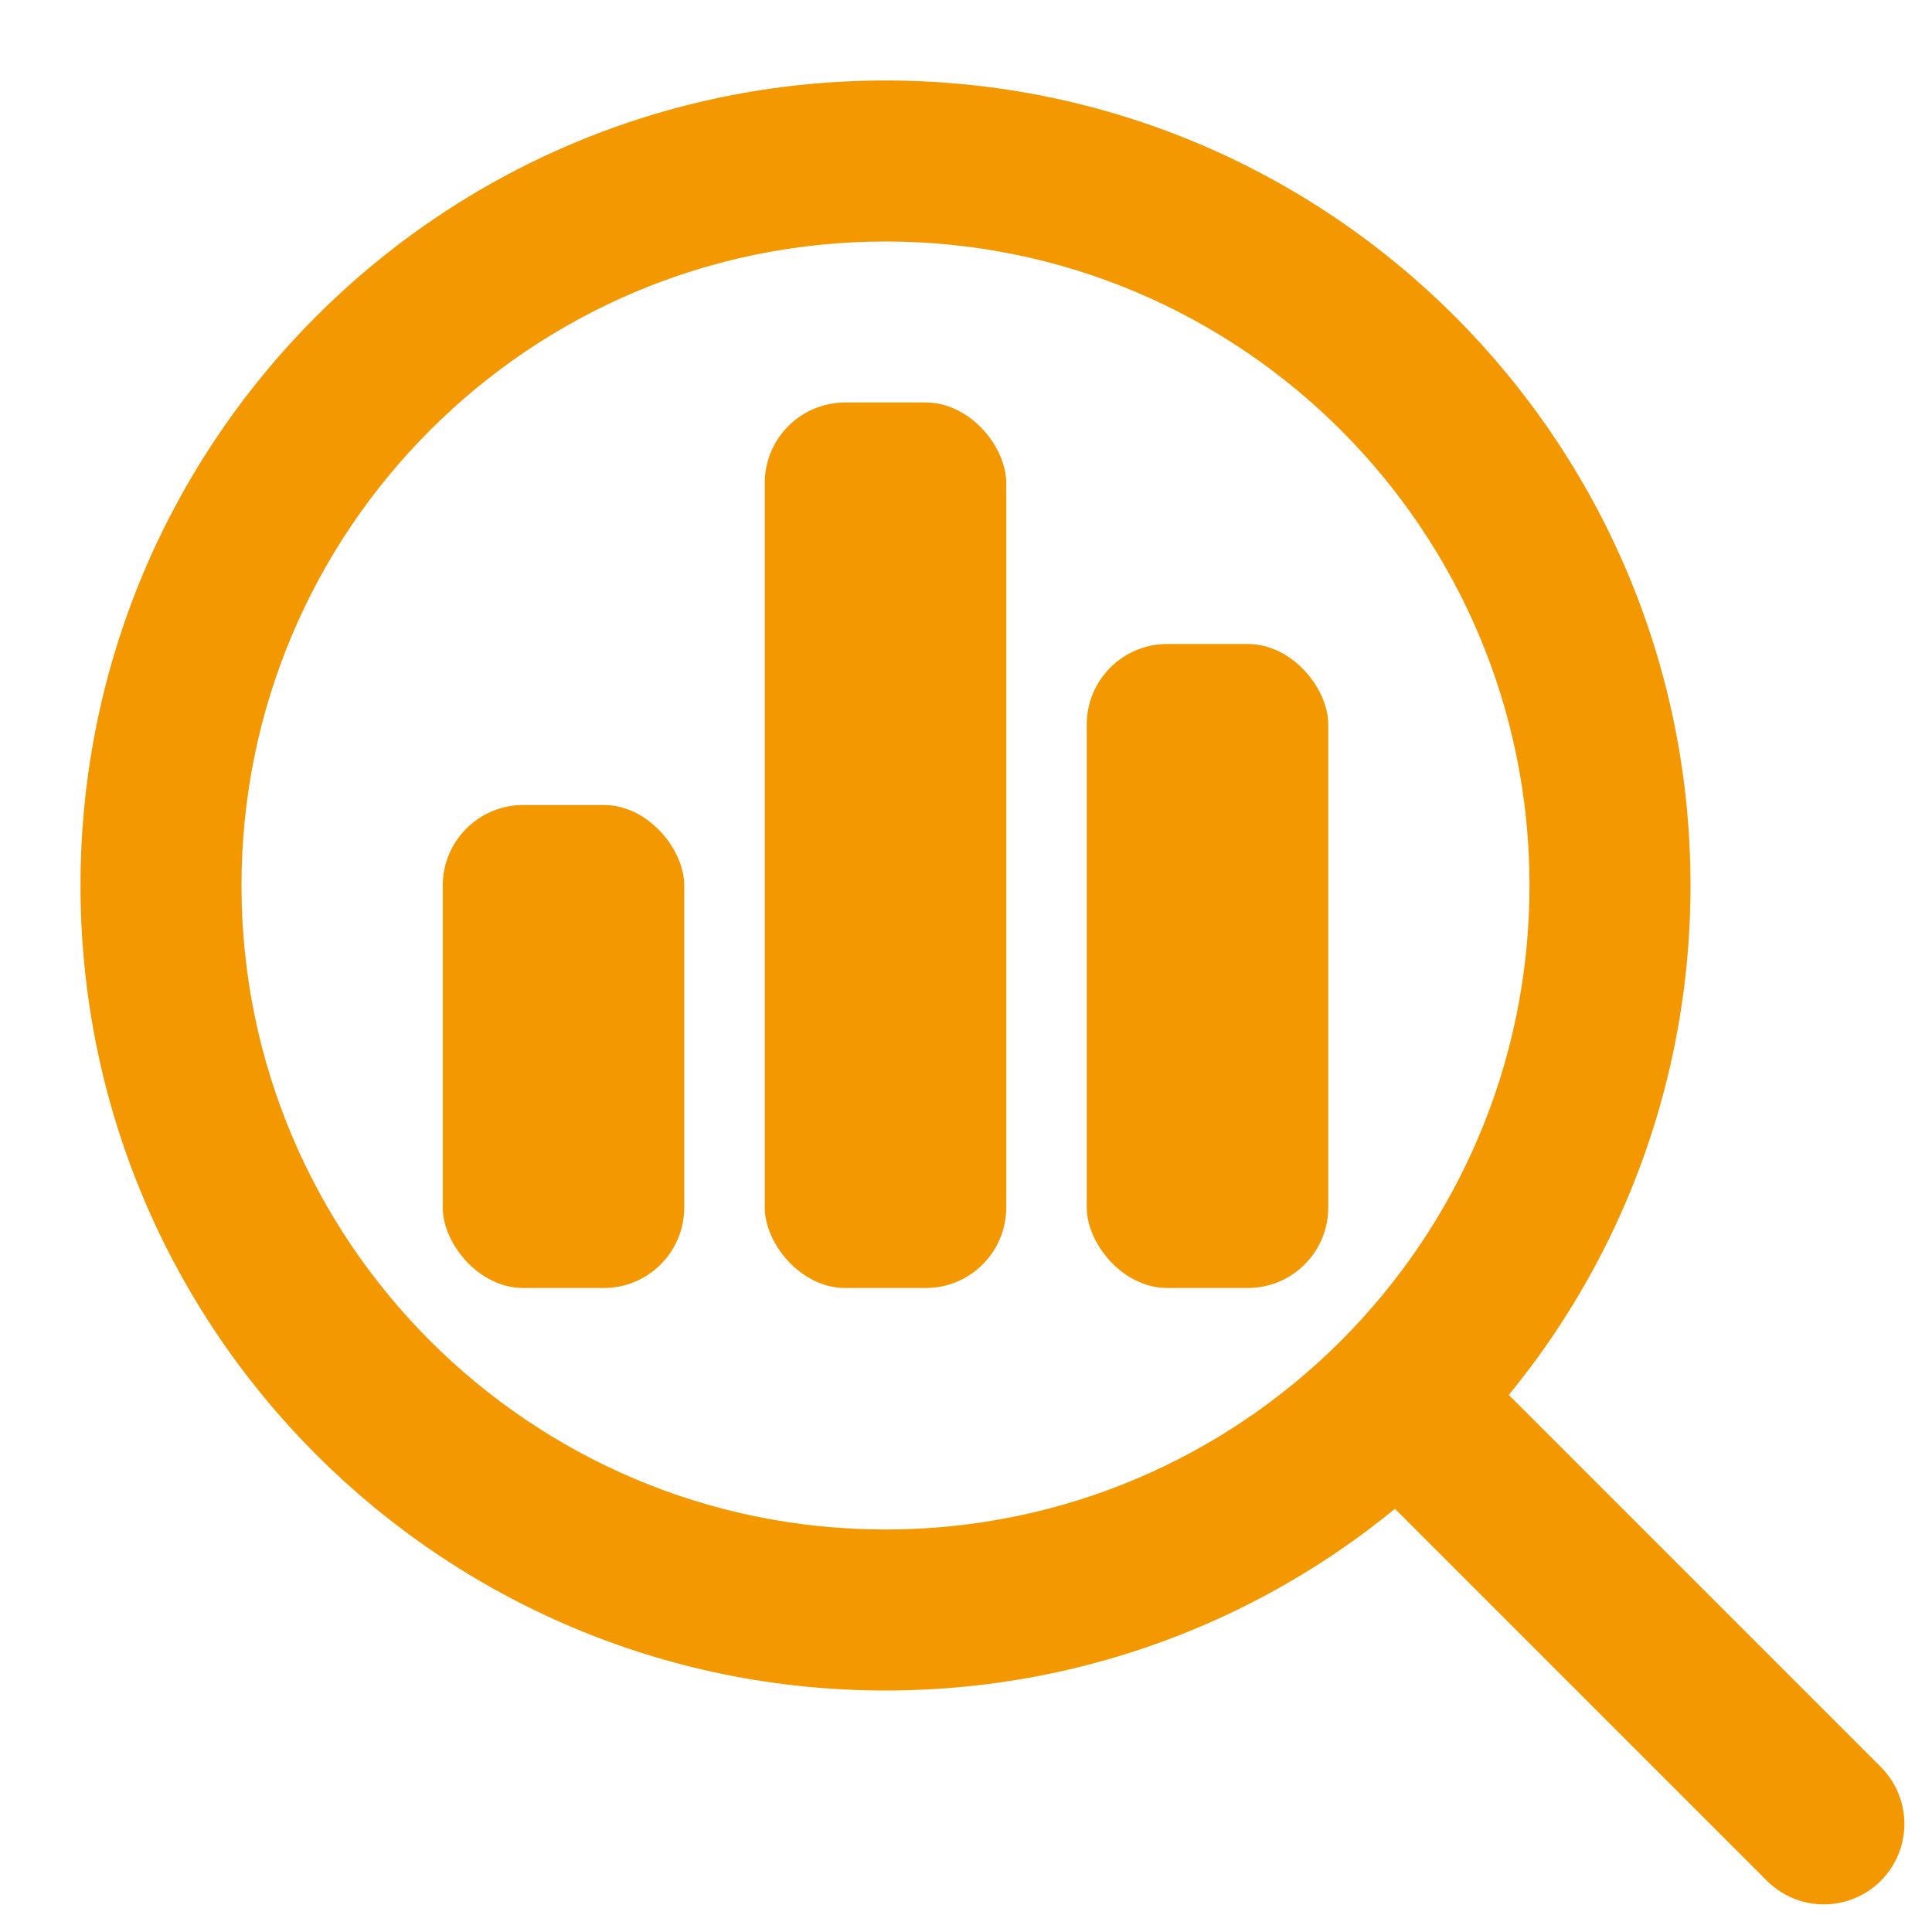 <?xml version="1.0" encoding="UTF-8"?>
<svg width="24px" height="24px" viewBox="0 0 24 24" version="1.1" xmlns="http://www.w3.org/2000/svg" xmlns:xlink="http://www.w3.org/1999/xlink">
    <!-- Generator: Sketch 56.2 (81672) - https://sketch.com -->
    <title>查询统计3</title>
    <desc>Created with Sketch.</desc>
    <g id="style" stroke="none" stroke-width="1" fill="none" fill-rule="evenodd">
        <g id="Artboard" transform="translate(-620, -256)" fill-rule="nonzero">
            <g id="查询统计3" transform="translate(620, 256)">
                <rect id="Rectangle" x="0" y="0" width="24" height="24"></rect>
                <path d="M11,21 C5.477,21 1,16.523 1,11 C1,5.477 5.477,1 11,1 C16.523,1 21,5.477 21,11 C21,16.523 16.523,21 11,21 Z M11,19 C15.418,19 19,15.418 19,11 C19,6.582 15.418,3 11,3 C6.582,3 3,6.582 3,11 C3,15.418 6.582,19 11,19 Z" id="Combined-Shape-Copy-5" fill="#F39800"></path>
                <path d="M20.182,16.682 L20.182,23.682" id="Line-7-Copy" stroke="#F39800" stroke-width="2" stroke-linecap="round" transform="translate(20.182, 20.182) rotate(-45) translate(-20.182, -20.182) "></path>
                <rect id="Rectangle" fill="#F39800" x="5.5" y="10" width="3" height="6" rx="1"></rect>
                <rect id="Rectangle-Copy" fill="#F39800" x="9.5" y="5" width="3" height="11" rx="1"></rect>
                <rect id="Rectangle-Copy-2" fill="#F39800" x="13.5" y="8" width="3" height="8" rx="1"></rect>
            </g>
        </g>
    </g>
</svg>